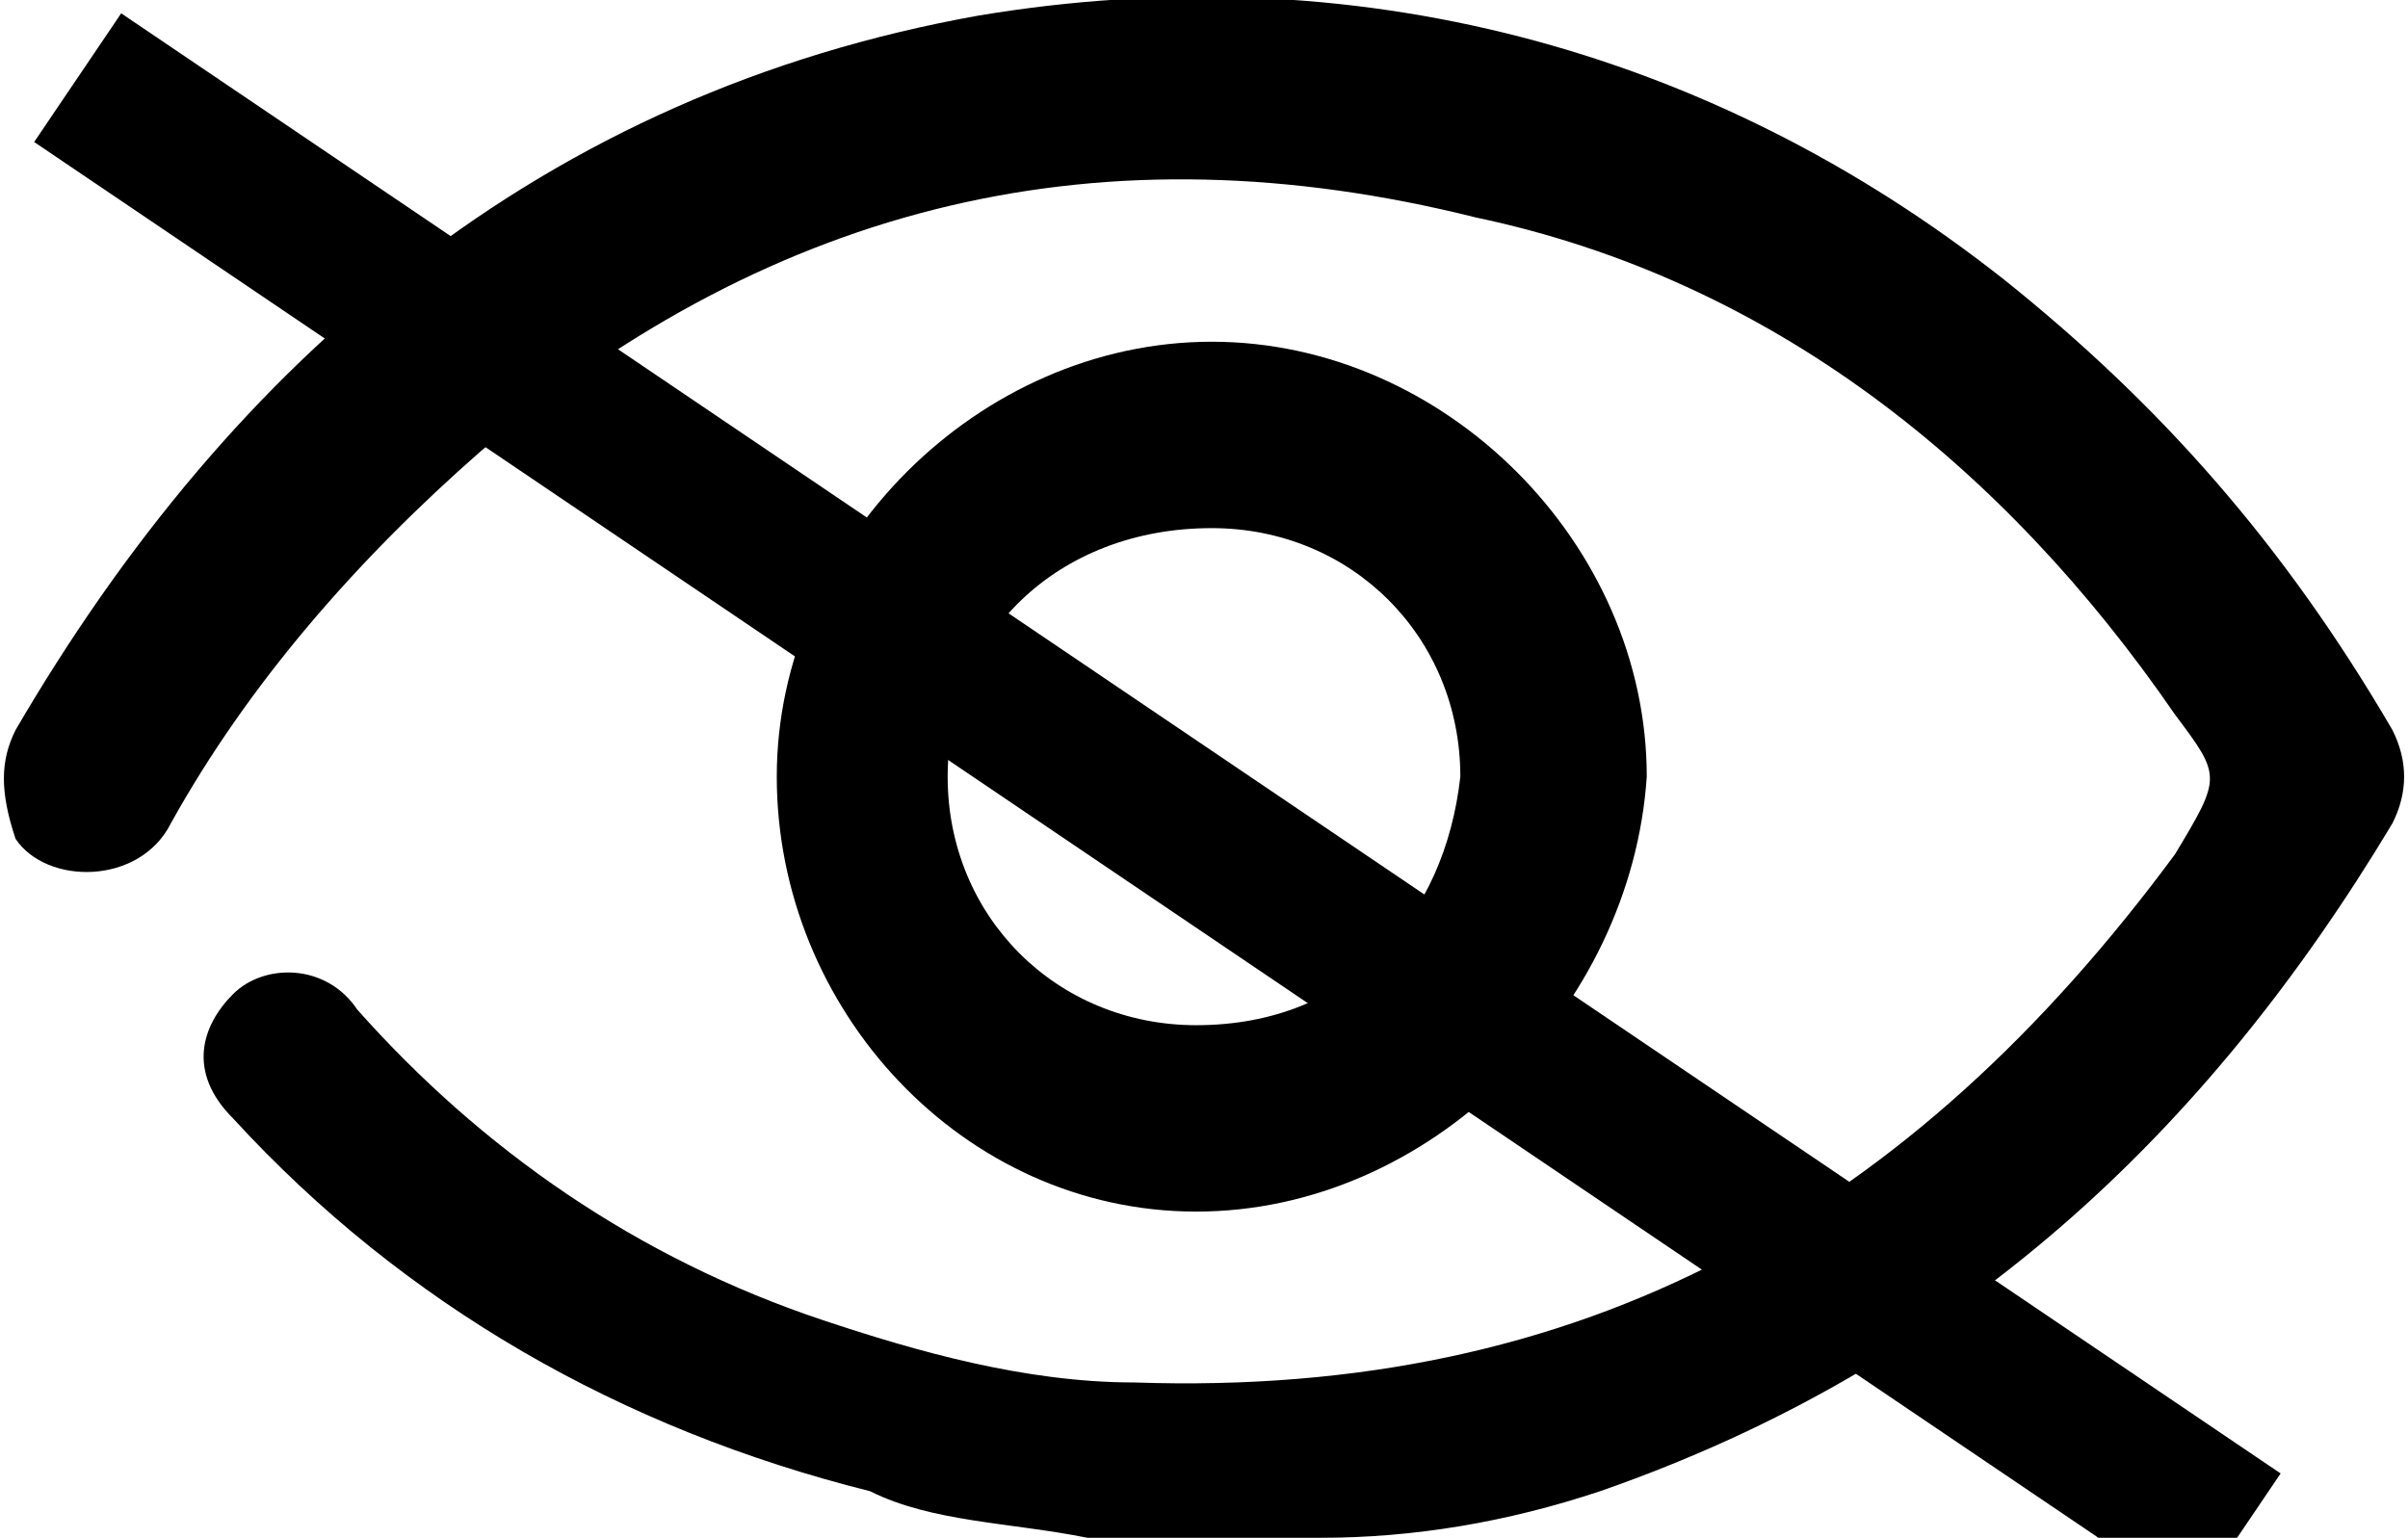 <?xml version="1.0" encoding="utf-8"?>
<!-- Generator: Adobe Illustrator 19.0.0, SVG Export Plug-In . SVG Version: 6.00 Build 0)  -->
<svg version="1.1" id="Layer_1" xmlns="http://www.w3.org/2000/svg" xmlns:xlink="http://www.w3.org/1999/xlink" x="0px" y="0px"
	 viewBox="-297 392.1 15.5 9.9" style="enable-background:new -297 392.1 15.5 9.9;" xml:space="preserve">
<style type="text/css">
	.st0{fill:#000000;}
	.st1{fill:#FFFFFF;stroke:#000000;stroke-miterlimit:10;}
</style>
<g id="M81SCC.tif_10_">
	<g id="XMLID_2_">
		<path id="XMLID_6_" class="st0" d="M-290,402c-0.5-0.1-1-0.1-1.4-0.3c-1.6-0.4-3-1.2-4.1-2.4c-0.3-0.3-0.2-0.6,0-0.8
			c0.2-0.2,0.6-0.2,0.8,0.1c0.8,0.9,1.8,1.6,3,2c0.6,0.2,1.3,0.4,2,0.4c2.9,0.1,5-1.1,6.7-3.4c0.3-0.5,0.3-0.5,0-0.9
			c-1.1-1.6-2.6-2.8-4.5-3.2c-2.4-0.6-4.5-0.1-6.4,1.5c-0.8,0.7-1.5,1.5-2,2.4c-0.2,0.4-0.8,0.4-1,0.1c-0.1-0.3-0.1-0.5,0-0.7
			c1.4-2.4,3.4-4.1,6.2-4.6c2.4-0.4,4.7,0.2,6.6,1.7c1,0.8,1.8,1.7,2.5,2.9c0.1,0.2,0.1,0.4,0,0.6c-1.2,2-2.8,3.5-5.1,4.3
			c-0.6,0.2-1.2,0.3-1.8,0.3h-0.1C-289,402-289.5,402-290,402z"/>
		<path id="XMLID_3_" class="st0" d="M-289.3,399.9c-1.5,0-2.7-1.3-2.7-2.8s1.3-2.8,2.8-2.8s2.8,1.3,2.8,2.8
			C-286.5,398.6-287.8,399.9-289.3,399.9z M-287.6,397.1c0-0.9-0.7-1.6-1.6-1.6c-1,0-1.7,0.7-1.7,1.6s0.7,1.6,1.6,1.6
			C-288.3,398.7-287.7,398-287.6,397.1z"/>
	</g>
</g>
<line class="st1" x1="-296.5" y1="392.6" x2="-282.6" y2="402"/>
</svg>
